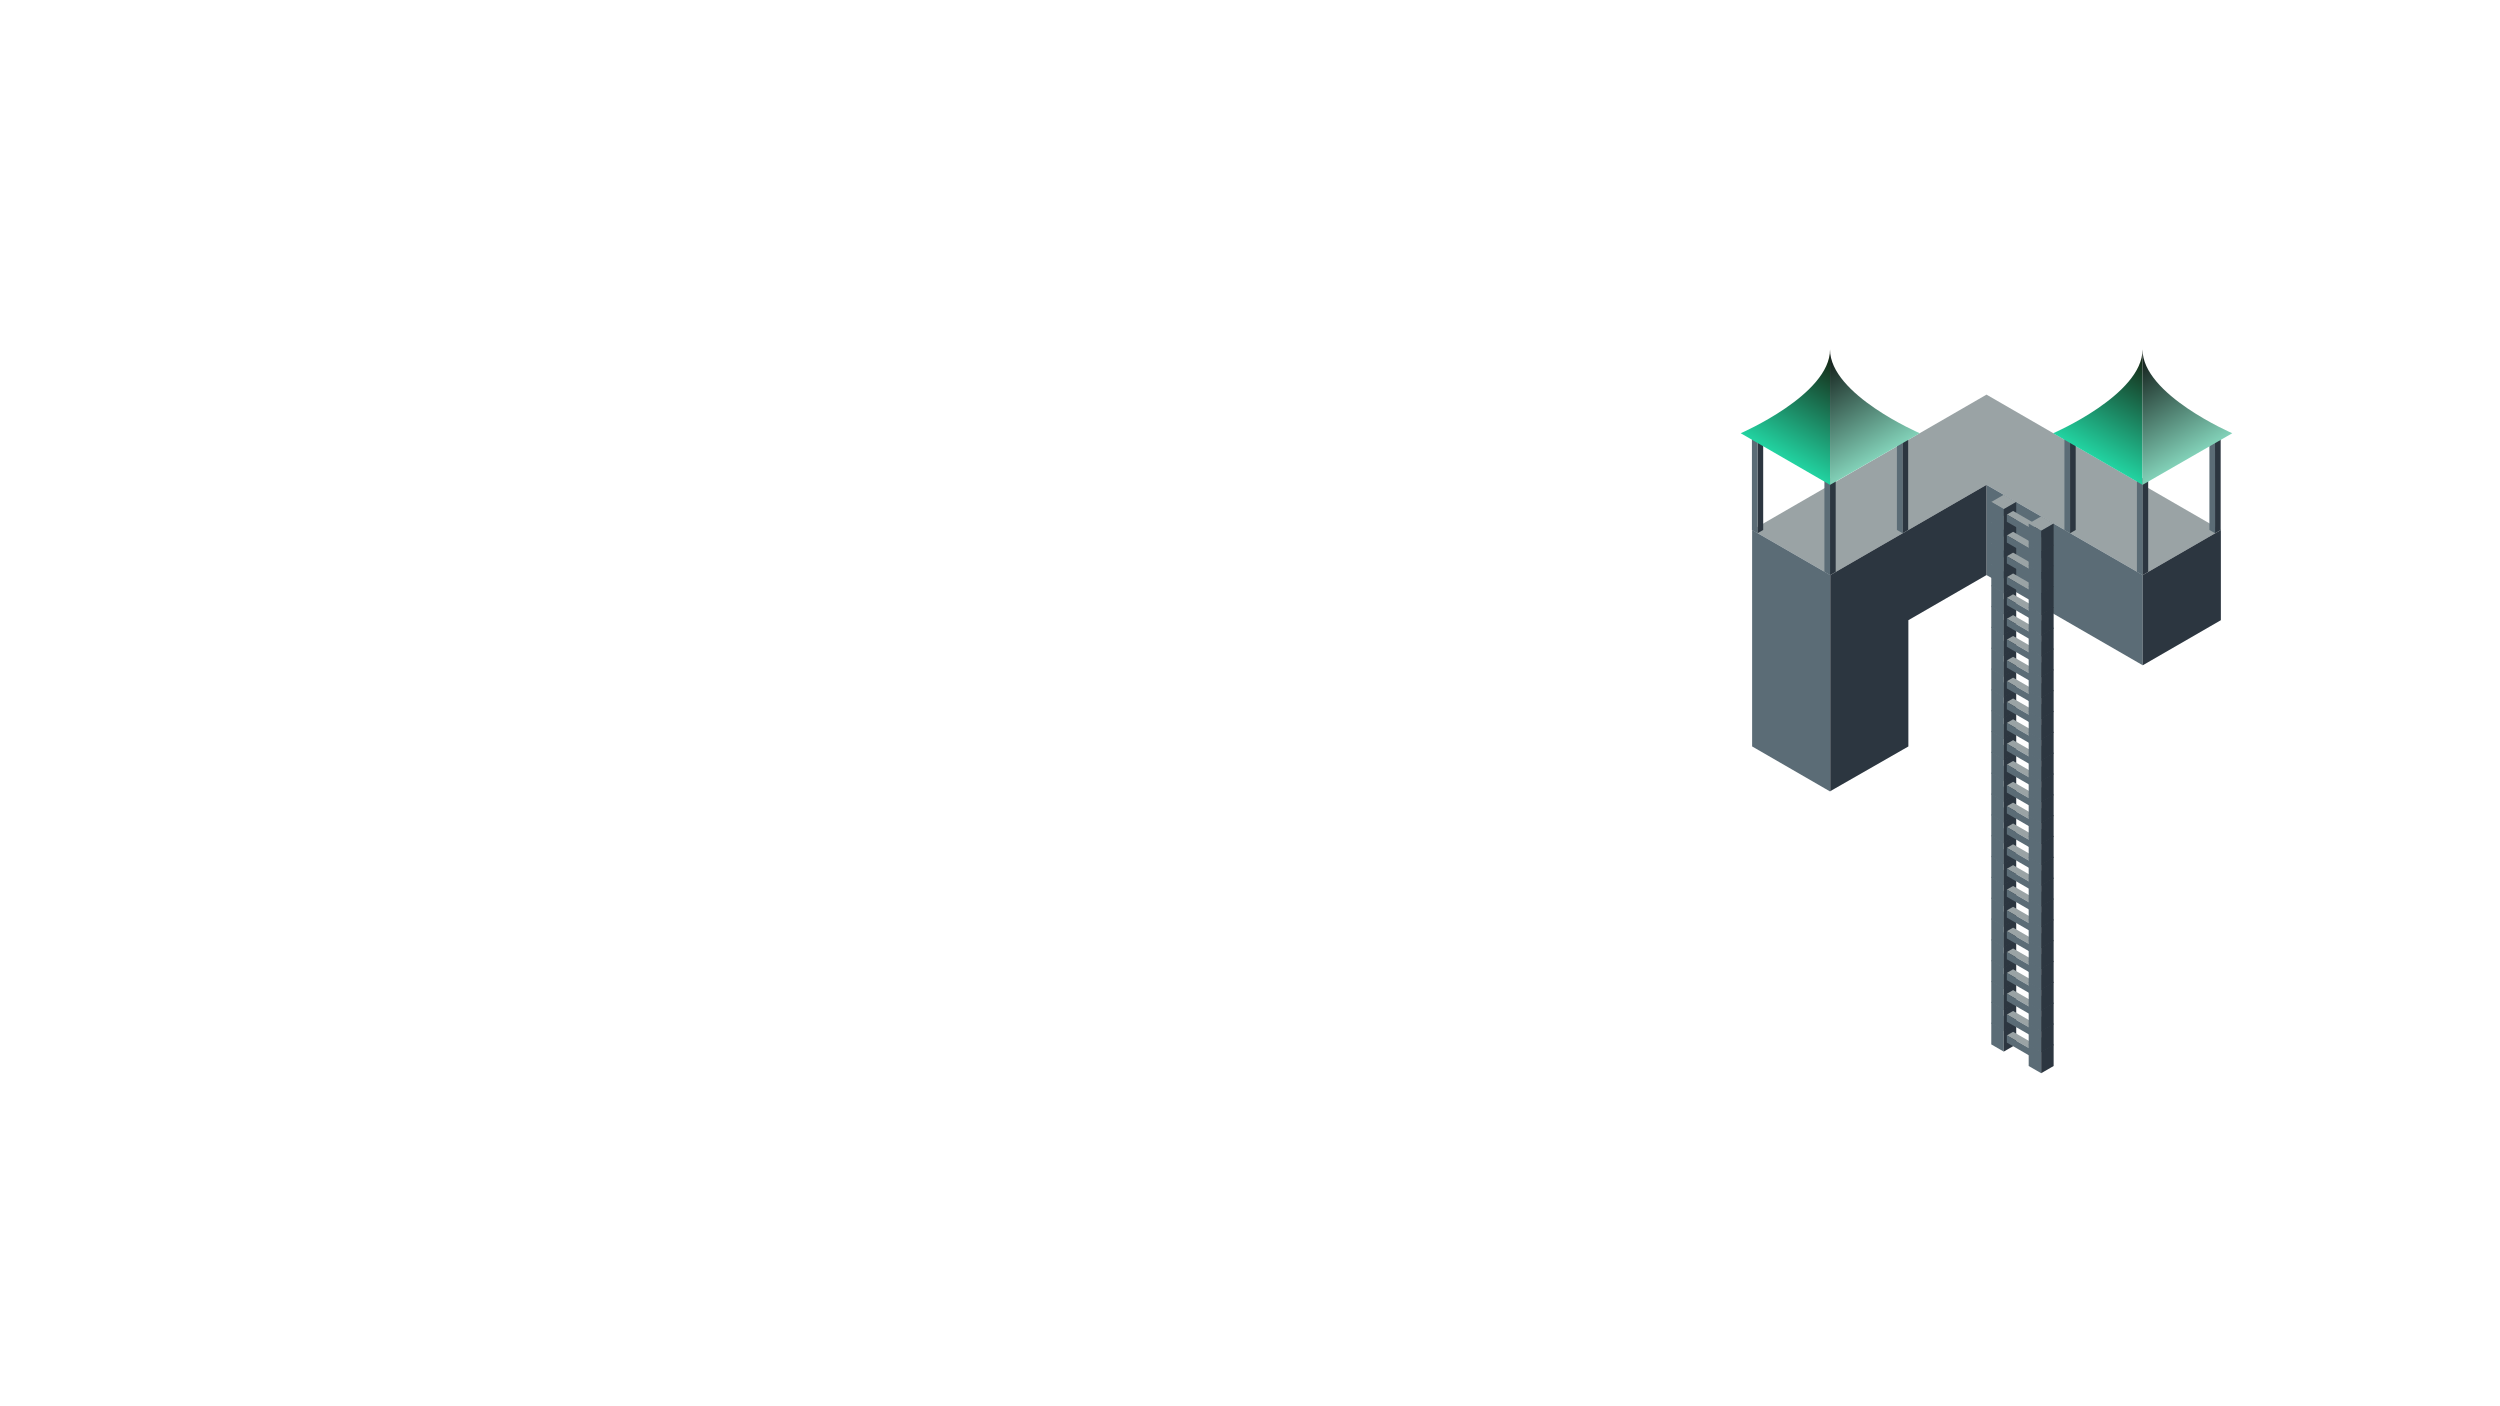 <?xml version="1.0" encoding="utf-8"?>
<!-- Generator: Adobe Illustrator 27.4.0, SVG Export Plug-In . SVG Version: 6.00 Build 0)  -->
<svg version="1.1" xmlns="http://www.w3.org/2000/svg" xmlns:xlink="http://www.w3.org/1999/xlink" x="0px" y="0px" width="1920px"
	 height="1080px" viewBox="0 0 1920 1080" style="enable-background:new 0 0 1920 1080;" xml:space="preserve">
<style type="text/css">
	.st0{display:none;}
	.st1{display:inline;}
	.st2{fill:url(#SVGID_1_);}
	.st3{display:inline;fill:none;}
	.st4{fill:#B49481;}
	.st5{fill:#546D64;}
	.st6{fill:#F1AF8C;}
	.st7{fill:#4FB286;}
	.st8{fill:#7E8981;}
	.st9{fill:#3C896D;}
	.st10{fill:#FFFFFF;}
	.st11{display:inline;fill:#7E8981;}
	.st12{fill:#F1AF8C;stroke:#000000;stroke-miterlimit:10;}
	.st13{fill:#BA87A8;}
	.st14{fill:#E4F2BD;}
	.st15{fill:#FFFFF5;}
	.st16{display:inline;fill:#F1AF8C;}
	.st17{display:inline;fill:#B49481;}
	.st18{fill:#2C3640;}
	.st19{fill:#5B6C76;}
	.st20{fill:#9AA3A5;}
	.st21{fill:#151A26;}
	.st22{fill:url(#SVGID_00000018197933583500540960000018087379534403423166_);}
	.st23{fill:url(#SVGID_00000019644981560619756830000007866730142974894009_);}
	.st24{display:inline;fill:#5B6C76;}
	.st25{display:inline;fill:#9AA3A5;}
	.st26{display:inline;fill:#2C3640;}
	.st27{fill:#22D3A1;}
	.st28{fill:url(#SVGID_00000147198408376333157970000010268057621908776606_);}
	.st29{fill:url(#SVGID_00000002368665607824256760000013861875704731314107_);}
	.st30{fill:url(#SVGID_00000032638738188779878020000004381981355933345707_);}
	.st31{fill:url(#SVGID_00000064323961626899014340000002221973420232890532_);}
	.st32{fill:url(#SVGID_00000063605564914080257750000012043556017658334115_);}
	.st33{fill:url(#SVGID_00000132082194364093378260000001092705889110208426_);}
	.st34{fill:url(#SVGID_00000132797886461919322850000017750873995787940029_);}
	.st35{fill:url(#SVGID_00000075135021657853826780000002317455005245590668_);}
	.st36{fill:url(#SVGID_00000179642173632150171360000004883304565965882252_);}
	.st37{fill:url(#SVGID_00000098210816300592364410000004604606030785193146_);}
	.st38{fill:url(#SVGID_00000152242226483833894910000012602326636462958999_);}
	.st39{fill:url(#SVGID_00000036227726818158612130000015479823843948549775_);}
	.st40{fill:url(#SVGID_00000140723112862241674290000010979729905250426754_);}
	.st41{fill:#82D1B8;}
</style>
<g id="Layer_1" class="st0">
	<g class="st1">
	</g>
</g>
<g id="Layer_15" class="st0">
	<g class="st1">
		<radialGradient id="SVGID_1_" cx="960" cy="540" r="778.373" gradientUnits="userSpaceOnUse">
			<stop  offset="0" style="stop-color:#001927"/>
			<stop  offset="0.804" style="stop-color:#000000"/>
		</radialGradient>
		<rect x="0.49" y="0.5" class="st2" width="1919.03" height="1079"/>
		<path d="M1919.01,1v1078H0.99V1H1919.01 M1920.01,0H-0.01v1080h1920.03V0L1920.01,0z"/>
	</g>
</g>
<g id="Layer_9" class="st0">
	<rect class="st3" width="1920" height="1080"/>
</g>
<g id="Layer_2" class="st0">
	<g class="st1">
		<rect x="-1076.3" y="482.8" class="st4" width="190.54" height="190.54"/>
	</g>
	<g class="st1">
		<rect x="-824.3" y="725.31" class="st5" width="190.54" height="190.54"/>
	</g>
	<g class="st1">
		<rect x="-1076.3" y="248.95" class="st6" width="190.54" height="190.54"/>
	</g>
	<g class="st1">
		<rect x="-824.3" y="248.95" class="st7" width="190.54" height="190.54"/>
	</g>
	<g class="st1">
		<rect x="-1076.3" y="725.31" class="st8" width="190.54" height="190.54"/>
	</g>
	<g class="st1">
		<rect x="-824.3" y="482.8" class="st9" width="190.54" height="190.54"/>
	</g>
	<g class="st1">
		<rect x="-565.79" y="721.48" class="st10" width="189.54" height="189.54"/>
		<path d="M-376.75,721.98v188.54h-188.54V721.98H-376.75 M-375.75,720.98h-190.54v190.54h190.54V720.98L-375.75,720.98z"/>
	</g>
	<g class="st1">
		<rect x="-313.79" y="721.48" class="st10" width="189.54" height="189.54"/>
		<path d="M-124.75,721.98v188.54h-188.54V721.98H-124.75 M-123.75,720.98h-190.54v190.54h190.54V720.98L-123.75,720.98z"/>
	</g>
	<g class="st1">
		<rect x="-565.79" y="245.12" class="st10" width="189.54" height="189.54"/>
		<path d="M-376.75,245.62v188.54h-188.54V245.62H-376.75 M-375.75,244.62h-190.54v190.54h190.54V244.62L-375.75,244.62z"/>
	</g>
	<g class="st1">
		<rect x="-313.79" y="245.12" class="st10" width="189.54" height="189.54"/>
		<path d="M-124.75,245.62v188.54h-188.54V245.62H-124.75 M-123.75,244.62h-190.54v190.54h190.54V244.62L-123.75,244.62z"/>
	</g>
	<g class="st1">
		<rect x="-565.79" y="478.97" class="st10" width="189.54" height="189.54"/>
		<path d="M-376.75,479.47v188.54h-188.54V479.47H-376.75 M-375.75,478.47h-190.54v190.54h190.54V478.47L-375.75,478.47z"/>
	</g>
	<g class="st1">
		<rect x="-313.79" y="478.97" class="st10" width="189.54" height="189.54"/>
		<path d="M-124.75,479.47v188.54h-188.54V479.47H-124.75 M-123.75,478.47h-190.54v190.54h190.54V478.47L-123.75,478.47z"/>
	</g>
</g>
<g id="Shapes" class="st0">
	<g class="st1">
		<polygon class="st6" points="-720.03,1593.27 -597.72,1522.65 -720.03,1452.03 -842.33,1522.65 		"/>
		<g>
			<polygon class="st8" points="-720.03,1593.27 -720.03,1828.66 -597.72,1758.04 -597.72,1522.65 			"/>
		</g>
		<g>
			<polygon class="st4" points="-842.33,1522.65 -842.33,1758.04 -720.03,1828.66 -720.03,1593.27 			"/>
		</g>
	</g>
	<g class="st1">
		<polyline class="st4" points="-1200.03,1117.23 -1200.03,1463.68 -1140.03,1498.32 -1140.03,1151.88 -1200.03,1117.23 		"/>
		<polyline class="st4" points="-1200.03,1186.52 -1020.03,1290.45 -960.03,1255.81 -1200.03,1117.23 		"/>
		<polygon class="st6" points="-1200.03,1117.23 -960.03,1255.81 -900.03,1221.16 -1140.03,1082.59 		"/>
		<polygon class="st6" points="-900.03,1221.16 -840.03,1255.81 -1080.03,1394.39 -1080.03,1325.1 -960.03,1255.81 		"/>
		<polygon class="st8" points="-840.03,1255.81 -840.03,1325.1 -1140.03,1498.32 -1140.03,1221.16 -1080.03,1255.81 
			-1080.03,1394.39 		"/>
	</g>
	<path class="st11" d="M-291.02,1242.72h-180v173.22h60c0,0,0-138.58,120-138.58C-291.02,1277.36-291.02,1242.72-291.02,1242.72z"/>
</g>
<g id="Layer_4" class="st0">
	<g class="st1">
		<path class="st12" d="M599.99,1030.62"/>
		<g>
			<polygon class="st6" points="0,788.11 359.99,580.24 509.99,666.85 0,961.33 			"/>
		</g>
		<path class="st4" d="M53.72,942.13"/>
		<path class="st8" d="M209.99,840.08"/>
		<polygon class="st4" points="119.99,926.69 29.99,978.65 29.99,1080 119.99,1080 		"/>
		<g>
			<g>
				<polygon class="st8" points="509.99,666.85 509.99,701.5 329.99,805.43 330,770.79 				"/>
			</g>
			<polygon class="st8" points="119.99,926.69 209.99,874.72 209.99,1080 119.99,1080 			"/>
			<path class="st8" d="M329.99,805.43c0,0-120,77.5-120,207.87c0,0,0-173.22,0-173.22L330,770.79L329.99,805.43z"/>
			<polygon class="st8" points="119.99,926.69 209.99,874.72 209.99,840.08 119.99,892.04 			"/>
		</g>
	</g>
</g>
<g id="Layer_5" class="st0">
	<g class="st1">
		<polygon class="st13" points="840.17,995.84 840.17,1307.63 960.17,1238.34 960.17,926.54 		"/>
		<polygon class="st14" points="840.17,995.84 720.17,926.54 720.17,1238.34 840.17,1307.63 		"/>
		<polygon class="st15" points="720.17,926.54 840.17,857.25 960.17,926.54 840.17,995.84 		"/>
	</g>
	<g class="st1">
		<g>
			<polygon class="st15" points="409.17,1049.09 469.17,1014.45 529.16,1049.09 469.17,1083.74 			"/>
		</g>
		<g>
			<polygon class="st13" points="469.17,1083.74 469.17,1153.03 529.16,1118.38 529.16,1049.09 			"/>
		</g>
		<g>
			<polygon class="st14" points="409.17,1049.09 409.17,1118.38 469.17,1153.03 469.17,1083.74 			"/>
		</g>
	</g>
	<g class="st1">
		<polygon class="st13" points="120.16,995.84 120.16,1307.63 240.16,1238.34 240.16,926.54 		"/>
		<polygon class="st14" points="120.16,995.84 0.16,926.54 0.16,1238.34 120.16,1307.63 		"/>
		<polygon class="st15" points="0.16,926.54 120.16,857.25 240.16,926.54 120.16,995.84 		"/>
	</g>
	<g class="st1">
		<polygon class="st13" points="480.16,995.84 480.16,1307.63 600.17,1238.34 600.17,926.54 		"/>
		<polygon class="st14" points="480.16,995.84 360.16,926.54 360.16,1238.34 480.16,1307.63 		"/>
		<polygon class="st15" points="360.16,926.54 480.16,857.25 600.17,926.54 480.16,995.84 		"/>
	</g>
	<g class="st1">
		<polygon class="st15" points="300.16,995.83 150.16,1082.44 300.16,1169.06 450.16,1082.44 		"/>
		<polygon class="st14" points="150.16,1082.44 150.16,1394.25 300.16,1480.86 300.16,1169.06 		"/>
		<polygon class="st13" points="450.16,1082.44 450.16,1394.25 300.16,1480.86 300.16,1169.06 		"/>
	</g>
	<g class="st1">
		<polygon class="st15" points="660.17,995.83 510.16,1082.44 660.17,1169.06 810.17,1082.44 		"/>
		<polygon class="st14" points="510.16,1082.44 510.16,1394.25 660.17,1480.86 660.17,1169.06 		"/>
		<polygon class="st13" points="810.17,1082.44 810.17,1394.25 660.17,1480.86 660.17,1169.06 		"/>
	</g>
	<g class="st1">
		<polygon class="st13" points="1200.17,995.84 1200.17,1307.63 1320.18,1238.34 1320.18,926.54 		"/>
		<polygon class="st14" points="1200.17,995.84 1080.17,926.54 1080.17,1238.34 1200.17,1307.63 		"/>
		<polygon class="st15" points="1080.17,926.54 1200.17,857.25 1320.18,926.54 1200.17,995.84 		"/>
	</g>
	<g class="st1">
		<polygon class="st15" points="1020.17,995.83 870.17,1082.44 1020.17,1169.06 1170.17,1082.44 		"/>
		<polygon class="st14" points="870.17,1082.44 870.17,1394.25 1020.17,1480.86 1020.17,1169.06 		"/>
		<polygon class="st13" points="1170.17,1082.44 1170.17,1394.25 1020.17,1480.86 1020.17,1169.06 		"/>
	</g>
	<g class="st1">
		<polygon class="st15" points="1380.18,995.83 1230.17,1082.44 1380.18,1169.06 1530.18,1082.44 		"/>
		<polygon class="st14" points="1230.17,1082.44 1230.17,1394.25 1380.18,1480.86 1380.18,1169.06 		"/>
		<polygon class="st13" points="1530.18,1082.44 1530.18,1394.25 1380.18,1480.86 1380.18,1169.06 		"/>
	</g>
</g>
<g id="Layer_14" class="st0">
</g>
<g id="Layer_6" class="st0">
	<polygon class="st16" points="-270.02,1515.64 -90.02,1411.71 -30.02,1446.35 -210.02,1550.29 	"/>
	<polygon class="st11" points="-210.02,1550.29 -210.02,1827.44 -270.02,1792.8 -270.02,1515.64 	"/>
	<polygon class="st17" points="-210.02,1550.29 -150.02,1515.64 -150.02,1792.8 -210.02,1827.44 	"/>
	<path class="st17" d="M-150.02,1515.64"/>
	<polygon class="st17" points="-150.02,1515.64 -90.02,1481 -90.02,1550.29 -150.02,1584.93 	"/>
	<polygon class="st17" points="-150.02,1654.22 -90.02,1619.58 -90.02,1688.87 -150.02,1723.51 	"/>
	<polygon class="st17" points="-30.02,1446.35 -90.02,1481 -90.02,1758.15 -30.02,1723.51 	"/>
	<path class="st17" d="M-90.02,1619.58"/>
	<polygon class="st11" points="-90.02,1619.58 -150.02,1584.93 -90.02,1550.29 	"/>
	<polygon class="st16" points="-90.02,1619.58 -150.02,1654.22 -150.02,1584.93 	"/>
	<polyline class="st11" points="-90.02,1758.15 -150.02,1723.51 -90.02,1688.87 	"/>
</g>
<g id="Layer_7" class="st0">
	<g class="st1">
		<polyline class="st4" points="966.78,665.6 897.49,785.6 966.78,785.6 1036.07,665.6 1140,485.59 1105.36,425.59 966.78,665.6 		
			"/>
		<polygon class="st6" points="966.78,665.6 1105.36,425.59 1070.71,365.59 932.14,605.6 		"/>
		<polygon class="st6" points="966.78,665.6 897.49,785.6 862.85,725.6 932.14,605.6 		"/>
		<polygon class="st8" points="1105.36,425.59 1174.65,425.59 1140,365.59 1070.71,365.59 		"/>
		<polygon class="st4" points="1140,485.59 1174.65,425.59 1105.36,425.59 		"/>
	</g>
</g>
<g id="Layer_8" class="st0">
	<g class="st1">
		<polyline class="st4" points="1070.71,605.6 1347.87,605.6 1313.23,665.6 1036.07,665.6 1070.71,605.6 1347.87,605.6 		"/>
		<polygon class="st6" points="1070.71,365.59 1105.36,305.59 1243.94,545.6 1174.65,545.6 1105.36,425.59 		"/>
		<polygon class="st8" points="1105.36,305.59 1174.65,305.59 1347.87,605.6 1070.71,605.6 1105.36,545.6 1243.94,545.6 		"/>
		<polygon class="st8" points="1278.58,605.6 1347.87,725.6 1417.16,725.6 1347.87,605.6 		"/>
		<polygon class="st6" points="1278.58,605.6 1347.87,725.6 1313.23,785.6 1243.94,665.6 		"/>
		<polygon class="st4" points="1347.87,725.6 1417.16,725.6 1382.52,785.6 1313.23,785.6 		"/>
	</g>
</g>
<g id="A" class="st0">
	<g class="st1">
		<g>
			<path class="st18" d="M325.6,407.01l-60,34.65v415.73l60-34.64V476.16c0,0.09,0,0.14,0,0.14L325.6,407.01z"/>
			<path class="st18" d="M325.6,407.01l0,69.29c0,0,0-0.05,0-0.14c0.08-2.41,2.2-35.77,60-69.14c0,0,0-34.64,0-34.64L325.6,407.01z"
				/>
		</g>
		<g>
			<polygon class="st19" points="205.6,407.01 205.6,822.75 265.6,857.39 265.6,441.66 			"/>
			<polygon class="st20" points="205.6,407.01 265.6,372.37 325.6,407.01 265.6,441.66 			"/>
		</g>
		<g>
			<path class="st21" d="M314,497.3c0-5.81-2.05-9.89-5.38-11.79c-2.8-0.36-6.1,0.4-9.64,2.44l0,0
				c-10.15,5.86-18.38,20.05-18.38,31.69v48.88l33.4-19.28L314,497.3z"/>
			<g>
				<polygon class="st20" points="280.61,568.52 280.61,571.58 317.37,550.35 314,549.24 				"/>
				<path class="st19" d="M308.63,485.51c3.32,1.9,5.38,5.97,5.38,11.79l0,51.94l3.37,1.11l0-51.94
					C317.38,490.82,313.88,486.19,308.63,485.51z"/>
			</g>
		</g>
		<path class="st19" d="M385.6,684.15c0,0-120-61.07-120,69.3c0,0,0-173.22,0-173.22l120.01,69.28L385.6,684.15z"/>
		<polygon class="st20" points="265.6,372.37 325.6,407.01 385.57,372.39 385.52,303.13 		"/>
		<polygon class="st18" points="329.78,340.22 329.76,265.94 334.11,263.43 334.11,263.43 334.11,337.71 		"/>
		<polygon class="st19" points="329.78,340.22 329.76,265.94 325.46,263.43 325.46,337.72 		"/>
		<polygon class="st19" points="385.45,372.36 385.44,298.09 381.13,295.58 381.13,369.86 		"/>
		
			<linearGradient id="SVGID_00000133508145804786832090000016698926579533159072_" gradientUnits="userSpaceOnUse" x1="351.126" y1="283.262" x2="396.125" y2="205.321">
			<stop  offset="0" style="stop-color:#22D3A1"/>
			<stop  offset="0.994" style="stop-color:#141F0D"/>
		</linearGradient>
		<path style="fill:url(#SVGID_00000133508145804786832090000016698926579533159072_);" d="M316.83,263.43
			c0,0,68.59-29.62,68.61-64.28c0.02-0.01,0,103.92,0,103.92L316.83,263.43z"/>
		<polygon class="st20" points="325.6,545.59 265.6,580.23 385.6,649.52 385.61,649.52 385.6,580.23 		"/>
		<polygon class="st20" points="385.61,649.52 385.61,649.52 385.61,684.16 		"/>
		<polygon class="st20" points="385.61,580.12 385.6,580.23 385.61,580.23 		"/>
		
			<rect x="385.6" y="580.23" transform="matrix(0.865 -0.501 0.501 0.865 -256.182 275.948)" class="st20" width="0" height="69.29"/>
	</g>
	<g class="st1">
		<g>
			<polygon class="st19" points="505.61,857.39 505.6,440.92 445.6,406.27 445.6,407.01 445.6,407.01 445.6,466.31 445.6,822.75 			
				"/>
			<path class="st19" d="M445.6,407.01l-60-34.64l0,34.64c60,34.65,60,69.29,60,69.29l0-9.99L445.6,407.01L445.6,407.01z"/>
		</g>
		<polygon class="st20" points="445.6,407.01 505.6,371.63 565.61,407.01 505.61,441.66 		"/>
		<g>
			<path class="st21" d="M457.21,497.33c0-5.81,2.05-9.89,5.38-11.79c2.8-0.36,6.1,0.4,9.64,2.44l0,0
				c10.15,5.86,18.38,20.05,18.38,31.69v48.88l-33.4-19.28L457.21,497.33z"/>
			<g>
				<polygon class="st20" points="490.61,568.56 490.61,571.61 453.84,550.38 457.21,549.28 				"/>
				<path class="st18" d="M462.58,485.55c-3.32,1.9-5.38,5.97-5.38,11.79l0,51.94l-3.37,1.11l0-51.94
					C453.84,490.86,457.34,486.23,462.58,485.55z"/>
			</g>
		</g>
		<polygon class="st20" points="385.6,303.08 385.52,303.13 385.57,372.39 385.6,372.37 445.6,407.01 505.6,371.63 		"/>
		<path class="st18" d="M565.61,822.75l0-416.48l-60,34.65l0,139.32l-120,69.28l0.01,34.64c0,0,119.87-61,120,69.09l0,104.14
			L565.61,822.75z"/>
		<polygon class="st18" points="385.45,372.36 385.44,298.09 389.79,295.58 389.79,295.58 389.79,369.86 		"/>
		<polygon class="st18" points="441.13,340.22 441.11,265.94 445.46,263.43 445.46,263.43 445.46,337.71 		"/>
		<polygon class="st19" points="441.13,340.22 441.11,265.94 436.8,263.43 436.8,337.72 		"/>
		
			<linearGradient id="SVGID_00000047770136772864819300000008727643692030147202_" gradientUnits="userSpaceOnUse" x1="374.872" y1="205.252" x2="419.939" y2="283.31">
			<stop  offset="0" style="stop-color:#0C1310"/>
			<stop  offset="1" style="stop-color:#82D1B8"/>
		</linearGradient>
		<path style="fill:url(#SVGID_00000047770136772864819300000008727643692030147202_);" d="M385.44,303.07l68.93-39.64
			c0,0-68.95-29.62-68.93-64.28V303.07z"/>
		<polygon class="st20" points="505.6,580.23 445.6,545.59 385.61,580.23 385.61,649.52 		"/>
	</g>
</g>
<g id="L_00000139977760153385702830000001766409031610678184_" class="st0">
	<g>
		<polygon class="st24" points="685.6,718.82 685.6,677.67 685.6,545.59 685.62,545.59 685.6,476.3 625.59,441.67 625.59,510.97 
			625.6,510.98 625.6,822.73 685.6,857.38 685.6,857.38 685.6,719.04 		"/>
		<polygon class="st25" points="625.62,441.66 685.65,407.01 745.63,441.66 685.63,476.29 		"/>
		<polygon class="st26" points="745.61,510.95 745.6,510.95 745.61,441.67 685.61,476.3 685.64,545.57 685.6,545.59 685.6,857.38 
			745.61,822.73 		"/>
		<polygon class="st3" points="745.55,753.49 685.55,718.84 685.54,649.57 685.54,718.85 		"/>
		<g class="st1">
			<g>
				<polygon class="st27" points="639.78,441.4 639.78,428.19 685.53,454.61 685.53,467.82 				"/>
				
					<linearGradient id="SVGID_00000073706168421407071720000001599161774674150551_" gradientUnits="userSpaceOnUse" x1="705.541" y1="443.05" x2="711.261" y2="452.958">
					<stop  offset="0" style="stop-color:#0C1310"/>
					<stop  offset="1" style="stop-color:#82D1B8"/>
				</linearGradient>
				<polygon style="fill:url(#SVGID_00000073706168421407071720000001599161774674150551_);" points="731.28,441.4 731.28,428.19 
					685.53,454.61 685.53,467.82 				"/>
				<polygon class="st20" points="639.78,428.19 685.53,401.78 731.28,428.19 685.53,454.61 				"/>
			</g>
			<g>
				<polygon class="st27" points="651.74,427.56 651.74,417.8 685.57,437.33 685.57,447.09 				"/>
				
					<linearGradient id="SVGID_00000129163470738415097040000014286156103429625524_" gradientUnits="userSpaceOnUse" x1="700.364" y1="428.784" x2="704.593" y2="436.109">
					<stop  offset="0" style="stop-color:#0C1310"/>
					<stop  offset="1" style="stop-color:#82D1B8"/>
				</linearGradient>
				<polygon style="fill:url(#SVGID_00000129163470738415097040000014286156103429625524_);" points="719.39,427.56 719.39,417.8 
					685.57,437.33 685.57,447.09 				"/>
				<polygon class="st20" points="651.74,417.8 685.57,398.27 719.39,417.8 685.57,437.33 				"/>
			</g>
			
				<linearGradient id="SVGID_00000173840319805324514810000014777836188886629534_" gradientUnits="userSpaceOnUse" x1="660.114" y1="400.31" x2="660.114" y2="400.31">
				<stop  offset="0" style="stop-color:#0C1310"/>
				<stop  offset="1" style="stop-color:#82D1B8"/>
			</linearGradient>
			<path style="fill:url(#SVGID_00000173840319805324514810000014777836188886629534_);" d="M660.11,400.31"/>
		</g>
		<g class="st1">
			<polygon class="st18" points="629.87,444.2 629.85,369.93 634.2,367.42 634.2,367.42 634.2,441.7 			"/>
			<polygon class="st19" points="629.87,444.2 629.85,369.93 625.55,367.42 625.55,441.7 			"/>
			<polygon class="st18" points="685.54,476.35 685.53,402.07 689.87,399.56 689.87,399.56 689.87,473.85 			"/>
			<polygon class="st19" points="685.54,476.35 685.53,402.07 681.22,399.56 681.22,473.85 			"/>
			<polygon class="st18" points="741.22,444.2 741.2,369.93 745.55,367.42 745.55,367.42 745.55,441.7 			"/>
			<polygon class="st19" points="741.22,444.2 741.2,369.93 736.89,367.42 736.89,441.7 			"/>
			
				<linearGradient id="SVGID_00000136383571478858328140000017151784374972818574_" gradientUnits="userSpaceOnUse" x1="651.214" y1="387.249" x2="696.214" y2="309.308">
				<stop  offset="0" style="stop-color:#22D3A1"/>
				<stop  offset="0.994" style="stop-color:#141F0D"/>
			</linearGradient>
			<path style="fill:url(#SVGID_00000136383571478858328140000017151784374972818574_);" d="M616.92,367.42
				c0,0,68.59-29.62,68.61-64.28c0.02-0.01,0,103.92,0,103.92L616.92,367.42z"/>
			
				<linearGradient id="SVGID_00000142150911586024825700000007377767737486376085_" gradientUnits="userSpaceOnUse" x1="674.96" y1="309.238" x2="720.028" y2="387.297">
				<stop  offset="0" style="stop-color:#0C1310"/>
				<stop  offset="1" style="stop-color:#82D1B8"/>
			</linearGradient>
			<path style="fill:url(#SVGID_00000142150911586024825700000007377767737486376085_);" d="M685.53,407.06l68.93-39.64
				c0,0-68.95-29.62-68.93-64.28V407.06z"/>
		</g>
		<g class="st1">
			<g>
				<g>
					<polygon class="st20" points="644.04,748.37 663.29,759.49 659.44,761.71 640.19,750.59 					"/>
					<polygon class="st19" points="644.04,748.37 644.04,743.92 663.29,755.04 663.29,759.49 					"/>
					<polygon class="st18" points="640.19,750.59 640.19,746.15 644.04,743.92 644.04,748.37 					"/>
				</g>
			</g>
			<g>
				<g>
					<polygon class="st20" points="644.04,733.37 663.29,744.49 659.44,746.71 640.19,735.59 					"/>
					<polygon class="st19" points="644.04,733.37 644.04,728.92 663.29,740.04 663.29,744.49 					"/>
					<polygon class="st18" points="640.19,735.59 640.19,731.15 644.04,728.92 644.04,733.37 					"/>
				</g>
			</g>
			<g>
				<g>
					<polygon class="st20" points="644.04,718.37 663.29,729.49 659.44,731.71 640.19,720.59 					"/>
					<polygon class="st19" points="644.04,718.37 644.04,713.92 663.29,725.04 663.29,729.49 					"/>
					<polygon class="st18" points="640.19,720.59 640.19,716.15 644.04,713.92 644.04,718.37 					"/>
				</g>
			</g>
			<g>
				<g>
					<polygon class="st20" points="644.04,703.37 663.29,714.49 659.44,716.71 640.19,705.59 					"/>
					<polygon class="st19" points="644.04,703.37 644.04,698.92 663.29,710.04 663.29,714.49 					"/>
					<polygon class="st18" points="640.19,705.59 640.19,701.15 644.04,698.92 644.04,703.37 					"/>
				</g>
			</g>
			<g>
				<g>
					<polygon class="st20" points="644.04,688.37 663.29,699.49 659.44,701.71 640.19,690.59 					"/>
					<polygon class="st19" points="644.04,688.37 644.04,683.92 663.29,695.04 663.29,699.49 					"/>
					<polygon class="st18" points="640.19,690.59 640.19,686.15 644.04,683.92 644.04,688.37 					"/>
				</g>
			</g>
			<g>
				<g>
					<polygon class="st20" points="644.04,673.37 663.29,684.49 659.44,686.71 640.19,675.59 					"/>
					<polygon class="st19" points="644.04,673.37 644.04,668.92 663.29,680.04 663.29,684.49 					"/>
					<polygon class="st18" points="640.19,675.59 640.19,671.15 644.04,668.92 644.04,673.37 					"/>
				</g>
			</g>
			<g>
				<g>
					<polygon class="st20" points="644.04,658.37 663.29,669.49 659.44,671.71 640.19,660.59 					"/>
					<polygon class="st19" points="644.04,658.37 644.04,653.92 663.29,665.04 663.29,669.49 					"/>
					<polygon class="st18" points="640.19,660.59 640.19,656.15 644.04,653.92 644.04,658.37 					"/>
				</g>
			</g>
			<g>
				<g>
					<polygon class="st20" points="644.04,643.37 663.29,654.49 659.44,656.71 640.19,645.59 					"/>
					<polygon class="st19" points="644.04,643.37 644.04,638.92 663.29,650.04 663.29,654.49 					"/>
					<polygon class="st18" points="640.19,645.59 640.19,641.15 644.04,638.92 644.04,643.37 					"/>
				</g>
			</g>
			<g>
				<g>
					<polygon class="st20" points="644.04,628.37 663.29,639.49 659.44,641.71 640.19,630.59 					"/>
					<polygon class="st19" points="644.04,628.37 644.04,623.92 663.29,635.04 663.29,639.49 					"/>
					<polygon class="st18" points="640.19,630.59 640.19,626.15 644.04,623.92 644.04,628.37 					"/>
				</g>
			</g>
			<g>
				<g>
					<polygon class="st20" points="644.04,613.37 663.29,624.49 659.44,626.71 640.19,615.59 					"/>
					<polygon class="st19" points="644.04,613.37 644.04,608.92 663.29,620.04 663.29,624.49 					"/>
					<polygon class="st18" points="640.19,615.59 640.19,611.15 644.04,608.92 644.04,613.37 					"/>
				</g>
			</g>
			<g>
				<g>
					<polygon class="st20" points="644.04,598.37 663.29,609.49 659.44,611.71 640.19,600.59 					"/>
					<polygon class="st19" points="644.04,598.37 644.04,593.92 663.29,605.04 663.29,609.49 					"/>
					<polygon class="st18" points="640.19,600.59 640.19,596.15 644.04,593.92 644.04,598.37 					"/>
				</g>
			</g>
			<g>
				<g>
					<polygon class="st20" points="644.04,583.37 663.29,594.49 659.44,596.71 640.19,585.59 					"/>
					<polygon class="st19" points="644.04,583.37 644.04,578.92 663.29,590.04 663.29,594.49 					"/>
					<polygon class="st18" points="640.19,585.59 640.19,581.15 644.04,578.92 644.04,583.37 					"/>
				</g>
			</g>
			<g>
				<g>
					<polygon class="st20" points="644.04,568.37 663.29,579.49 659.44,581.71 640.19,570.59 					"/>
					<polygon class="st19" points="644.04,568.37 644.04,563.92 663.29,575.04 663.29,579.49 					"/>
					<polygon class="st18" points="640.19,570.59 640.19,566.15 644.04,563.92 644.04,568.37 					"/>
				</g>
			</g>
			<g>
				<g>
					<polygon class="st20" points="644.04,553.37 663.29,564.49 659.44,566.71 640.19,555.59 					"/>
					<polygon class="st19" points="644.04,553.37 644.04,548.92 663.29,560.04 663.29,564.49 					"/>
					<polygon class="st18" points="640.19,555.59 640.19,551.15 644.04,548.92 644.04,553.37 					"/>
				</g>
			</g>
			<g>
				<g>
					<polygon class="st20" points="644.04,538.37 663.29,549.49 659.44,551.71 640.19,540.59 					"/>
					<polygon class="st19" points="644.04,538.37 644.04,533.92 663.29,545.04 663.29,549.49 					"/>
					<polygon class="st18" points="640.19,540.59 640.19,536.15 644.04,533.92 644.04,538.37 					"/>
				</g>
			</g>
			<g>
				<g>
					<polygon class="st20" points="644.04,523.37 663.29,534.49 659.44,536.71 640.19,525.59 					"/>
					<polygon class="st19" points="644.04,523.37 644.04,518.92 663.29,530.04 663.29,534.49 					"/>
					<polygon class="st18" points="640.19,525.59 640.19,521.15 644.04,518.92 644.04,523.37 					"/>
				</g>
			</g>
			<g>
				<g>
					<polygon class="st20" points="644.04,508.37 663.29,519.49 659.44,521.71 640.19,510.59 					"/>
					<polygon class="st19" points="644.04,508.37 644.04,503.92 663.29,515.04 663.29,519.49 					"/>
					<polygon class="st18" points="640.19,510.59 640.19,506.15 644.04,503.92 644.04,508.37 					"/>
				</g>
			</g>
			<g>
				<g>
					<polygon class="st20" points="644.04,493.37 663.29,504.49 659.44,506.71 640.19,495.59 					"/>
					<polygon class="st19" points="644.04,493.37 644.04,488.92 663.29,500.04 663.29,504.49 					"/>
					<polygon class="st18" points="640.19,495.59 640.19,491.15 644.04,488.92 644.04,493.37 					"/>
				</g>
			</g>
			<g>
				<g>
					<polygon class="st20" points="644.04,478.37 663.29,489.49 659.44,491.71 640.19,480.59 					"/>
					<polygon class="st19" points="644.04,478.37 644.04,473.92 663.29,485.04 663.29,489.49 					"/>
					<polygon class="st18" points="640.19,480.59 640.19,476.15 644.04,473.92 644.04,478.37 					"/>
				</g>
			</g>
			<g>
				<g>
					<polygon class="st20" points="644.04,463.37 663.29,474.49 659.44,476.71 640.19,465.59 					"/>
					<polygon class="st19" points="644.04,463.37 644.04,458.92 663.29,470.04 663.29,474.49 					"/>
					<polygon class="st18" points="640.19,465.59 640.19,461.15 644.04,458.92 644.04,463.37 					"/>
				</g>
			</g>
		</g>
	</g>
	<g class="st1">
		<polygon class="st20" points="865.61,822.73 805.61,788.09 805.61,788.09 745.61,753.45 685.6,788.09 745.61,822.73 
			745.61,822.73 805.61,857.38 		"/>
		<polygon class="st18" points="805.61,926.67 865.61,892.02 865.61,822.73 805.61,857.38 		"/>
		<polygon class="st19" points="745.61,822.73 685.61,788.1 685.6,719.04 685.6,857.38 745.61,892.02 805.61,926.67 805.61,857.38 
					"/>
		<path class="st19" d="M745.61,822.73c-60-34.65-60.01-103.92-60.01-103.92l0,69.29L745.61,822.73z"/>
		
			<linearGradient id="SVGID_00000175298077597598032830000005218813479021842872_" gradientUnits="userSpaceOnUse" x1="694.69" y1="711.192" x2="778.388" y2="810.94">
			<stop  offset="0.248" style="stop-color:#2C3640"/>
			<stop  offset="0.904" style="stop-color:#9AA3A5"/>
		</linearGradient>
		<path style="fill:url(#SVGID_00000175298077597598032830000005218813479021842872_);" d="M745.61,684.17l-60.01,34.87l0.01,69.04
			l60,34.65l-60-34.65l-0.01-69.27c0,0,0.01,69.27,60.01,103.92l60-34.64C745.61,753.45,745.61,684.17,745.61,684.17z"/>
	</g>
</g>
<g id="E_00000154400240219590546890000012912177110709610379_" class="st0">
	<g id="E" class="st1">
		<g class="st0">
			<g class="st1">
				<polygon class="st20" points="925.61,407 985.61,372.36 1045.61,407 985.61,441.65 				"/>
				<polygon class="st18" points="985.61,441.65 1045.61,407 1045.61,822.74 985.61,857.38 				"/>
			</g>
			<g class="st1">
				<polygon class="st19" points="985.61,788.09 985.61,788.09 925.61,753.45 925.61,822.74 985.61,857.38 985.61,857.38 
					1045.61,892.03 1045.61,822.74 				"/>
				<polygon class="st20" points="1105.61,788.09 1045.61,753.45 1045.61,753.45 1045.61,753.45 985.61,788.09 985.61,788.09 
					985.61,788.09 1045.61,822.74 				"/>
				<polygon class="st18" points="1045.61,892.03 1105.61,857.38 1105.61,788.09 1045.61,822.74 				"/>
			</g>
			<g class="st1">
				<path class="st21" d="M1028.41,708.43c0-5.81-2.05-9.89-5.38-11.79c-2.8-0.36-6.1,0.4-9.64,2.44l0,0
					c-10.15,5.86-18.38,20.05-18.38,31.69v48.88l33.4-19.28L1028.41,708.43z"/>
				<g>
					<polygon class="st20" points="995.01,779.65 995.01,782.7 1031.78,761.48 1028.41,760.37 					"/>
					<path class="st19" d="M1023.03,696.64c3.32,1.9,5.38,5.97,5.38,11.79l0,51.94l3.37,1.11l0-51.94
						C1031.78,701.95,1028.28,697.32,1023.03,696.64z"/>
				</g>
			</g>
			<g class="st1">
				<path class="st21" d="M1026.72,536.23c0-5.81-2.05-9.89-5.38-11.79c-2.8-0.36-6.1,0.4-9.64,2.44l0,0
					c-10.15,5.86-18.38,20.05-18.38,31.69v48.88l33.4-19.28L1026.72,536.23z"/>
				<g>
					<polygon class="st20" points="993.32,607.45 993.32,610.51 1030.09,589.28 1026.72,588.17 					"/>
					<path class="st19" d="M1021.34,524.44c3.32,1.9,5.38,5.97,5.38,11.79l0,51.94l3.37,1.11l0-51.94
						C1030.09,529.75,1026.59,525.12,1021.34,524.44z"/>
				</g>
			</g>
			<g class="st1">
				<polygon class="st19" points="1045.61,649.52 1045.61,649.52 985.61,614.87 985.61,684.16 1045.61,718.8 1045.61,718.8 
					1105.61,753.45 1105.61,684.16 				"/>
				<polygon class="st20" points="1165.61,649.52 1105.61,614.87 1105.61,614.87 1045.61,580.23 985.61,614.87 1045.61,649.52 
					1045.61,649.52 1105.61,684.16 				"/>
				<polygon class="st18" points="1105.61,753.45 1165.61,718.8 1165.61,649.52 1105.61,684.16 				"/>
			</g>
			<g class="st1">
				<g>
					<polygon class="st19" points="925.61,822.74 985.61,857.38 985.61,441.65 925.61,407 					"/>
					<polygon class="st19" points="1045.61,476.29 1045.61,476.29 985.61,441.65 985.61,510.94 1045.61,545.58 1045.61,545.58 
						1105.61,580.23 1105.61,510.94 					"/>
				</g>
				<polygon class="st20" points="1165.61,476.29 1105.61,441.65 1105.61,441.65 1045.61,407 985.61,441.65 1045.61,476.29 
					1045.61,476.29 1105.61,510.94 				"/>
				<polygon class="st18" points="1105.61,580.23 1165.61,545.58 1165.61,476.29 1105.61,510.94 				"/>
			</g>
		</g>
		<g>
			<g>
				<polygon class="st18" points="1165.61,649.52 1165.61,649.52 1255.61,597.55 1255.61,666.84 1165.61,718.8 1165.61,718.8 
					1105.61,753.45 1105.61,684.16 				"/>
				<polygon class="st20" points="1045.61,649.52 1105.61,614.87 1105.61,614.87 1195.61,562.9 1255.61,597.55 1165.61,649.52 
					1165.61,649.52 1105.61,684.16 				"/>
				<polygon class="st19" points="1105.61,753.45 1045.61,718.8 1045.61,649.52 1105.61,684.16 				"/>
			</g>
			<g>
				<polygon class="st18" points="1165.61,476.29 1165.61,476.29 1255.61,424.33 1255.61,493.62 1165.61,545.58 1165.61,545.58 
					1105.61,580.23 1105.61,510.94 				"/>
				<polygon class="st20" points="1045.61,476.29 1105.61,441.65 1105.61,441.65 1195.61,389.68 1255.61,424.33 1165.61,476.29 
					1165.61,476.29 1105.61,510.94 				"/>
				<polygon class="st19" points="1105.61,580.23 1045.61,545.58 1045.61,476.29 1105.61,510.94 				"/>
			</g>
			<g>
				<polygon class="st18" points="1165.61,822.74 1165.61,822.74 1255.61,770.77 1255.61,840.06 1165.61,892.03 1165.61,892.03 
					1105.61,926.67 1105.61,857.38 				"/>
				<polygon class="st20" points="1045.61,822.74 1105.61,788.09 1105.61,788.09 1195.61,736.13 1255.61,770.77 1165.61,822.74 
					1165.61,822.74 1105.61,857.38 				"/>
				<polygon class="st19" points="1105.61,926.67 1045.61,892.03 1045.61,822.74 1105.61,857.38 				"/>
			</g>
			<g>
				<polygon class="st18" points="1049.8,478.68 1049.78,404.4 1054.13,401.89 1054.13,401.89 1054.13,476.18 				"/>
				<polygon class="st19" points="1049.8,478.68 1049.78,404.4 1045.47,401.89 1045.47,476.18 				"/>
				<polygon class="st18" points="1105.47,510.83 1105.45,436.55 1109.8,434.04 1109.8,434.04 1109.8,508.32 				"/>
				<polygon class="st19" points="1105.47,510.83 1105.45,436.55 1101.15,434.04 1101.15,508.33 				"/>
				<polygon class="st18" points="1161.14,478.68 1161.13,404.4 1165.47,401.89 1165.47,401.89 1165.47,476.18 				"/>
				<polygon class="st19" points="1161.14,478.68 1161.13,404.4 1156.82,401.89 1156.82,476.18 				"/>
				
					<linearGradient id="SVGID_00000057138928030129309380000009517372220464432041_" gradientUnits="userSpaceOnUse" x1="1071.142" y1="421.726" x2="1116.141" y2="343.785">
					<stop  offset="0" style="stop-color:#22D3A1"/>
					<stop  offset="0.994" style="stop-color:#141F0D"/>
				</linearGradient>
				<path style="fill:url(#SVGID_00000057138928030129309380000009517372220464432041_);" d="M1036.84,401.89
					c0,0,68.59-29.62,68.61-64.28c0.02-0.01,0,103.92,0,103.92L1036.84,401.89z"/>
				
					<linearGradient id="SVGID_00000182489797019144778980000001586551162255670665_" gradientUnits="userSpaceOnUse" x1="1094.887" y1="343.715" x2="1139.955" y2="421.774">
					<stop  offset="0" style="stop-color:#0C1310"/>
					<stop  offset="1" style="stop-color:#82D1B8"/>
				</linearGradient>
				<path style="fill:url(#SVGID_00000182489797019144778980000001586551162255670665_);" d="M1105.45,441.54l68.93-39.64
					c0,0-68.95-29.62-68.93-64.28V441.54z"/>
			</g>
		</g>
	</g>
</g>
<g id="C_00000165918717436259951800000009779369807011752868_">
	<g class="st0">
		<path class="st26" d="M1405.62,788.1"/>
		<polygon class="st24" points="1405.62,857.38 1525.63,926.68 1525.63,857.38 1405.62,788.1 		"/>
		<polygon class="st26" points="1525.63,857.38 1705.63,753.45 1705.63,822.74 1525.63,926.68 		"/>
		<polygon class="st25" points="1705.63,753.45 1645.63,718.81 1525.63,788.1 1465.63,753.45 1405.62,788.1 1525.63,857.38 		"/>
		<polygon class="st24" points="1345.62,572.99 1345.62,822.74 1405.62,857.38 1405.62,788.1 1405.62,607.63 		"/>
		<polygon class="st26" points="1405.62,788.1 1465.63,753.45 1465.63,573.28 1405.62,607.63 		"/>
		<polygon class="st24" points="1345.62,572.99 1345.62,572.99 1345.62,572.99 		"/>
		<polygon class="st25" points="1345.63,573.26 1405.62,538.62 1465.6,573.28 1405.62,607.93 		"/>
	</g>
	<g>
		<polygon class="st20" points="1345.62,407.01 1525.63,303.07 1705.63,407.01 1645.63,441.65 1525.63,372.36 1405.62,441.65 		"/>
		<polygon class="st19" points="1525.63,441.65 1645.63,510.94 1645.63,441.65 1525.63,372.36 		"/>
		<polygon class="st18" points="1645.63,441.65 1705.63,407.01 1705.63,476.3 1645.63,510.94 		"/>
		<g>
			<polygon class="st18" points="1349.8,409.51 1349.78,335.23 1354.13,332.72 1354.13,332.72 1354.13,407 			"/>
			<polygon class="st19" points="1349.8,409.51 1349.78,335.23 1345.48,332.72 1345.48,407.01 			"/>
			<polygon class="st18" points="1405.47,441.65 1405.46,367.38 1409.81,364.87 1409.81,364.87 1409.81,439.15 			"/>
			<polygon class="st19" points="1405.47,441.65 1405.46,367.38 1401.15,364.87 1401.15,439.15 			"/>
			<polygon class="st18" points="1461.15,409.51 1461.13,335.23 1465.48,332.72 1465.48,332.72 1465.48,407 			"/>
			<polygon class="st19" points="1461.15,409.51 1461.13,335.23 1456.82,332.72 1456.82,407.01 			"/>
			
				<linearGradient id="SVGID_00000114765818417702568520000005969961850717273532_" gradientUnits="userSpaceOnUse" x1="1371.146" y1="352.551" x2="1416.145" y2="274.611">
				<stop  offset="0" style="stop-color:#22D3A1"/>
				<stop  offset="0.994" style="stop-color:#141F0D"/>
			</linearGradient>
			<path style="fill:url(#SVGID_00000114765818417702568520000005969961850717273532_);" d="M1336.85,332.72
				c0,0,68.59-29.62,68.61-64.28c0.02-0.01,0,103.92,0,103.92L1336.85,332.72z"/>
			
				<linearGradient id="SVGID_00000182486449072743488370000007054304777638598844_" gradientUnits="userSpaceOnUse" x1="1394.892" y1="274.541" x2="1439.959" y2="352.6">
				<stop  offset="0" style="stop-color:#0C1310"/>
				<stop  offset="1" style="stop-color:#82D1B8"/>
			</linearGradient>
			<path style="fill:url(#SVGID_00000182486449072743488370000007054304777638598844_);" d="M1405.46,372.36l68.93-39.64
				c0,0-68.95-29.62-68.93-64.28V372.36z"/>
		</g>
		<g>
			<polygon class="st18" points="1589.81,409.51 1589.79,335.23 1594.14,332.72 1594.14,332.72 1594.14,407 			"/>
			<polygon class="st19" points="1589.81,409.51 1589.79,335.23 1585.48,332.72 1585.48,407.01 			"/>
			<polygon class="st18" points="1645.48,441.65 1645.46,367.38 1649.81,364.87 1649.81,364.87 1649.81,439.15 			"/>
			<polygon class="st19" points="1645.48,441.65 1645.46,367.38 1641.15,364.87 1641.15,439.15 			"/>
			<polygon class="st18" points="1701.15,409.51 1701.13,335.23 1705.48,332.72 1705.48,332.72 1705.48,407 			"/>
			<polygon class="st19" points="1701.15,409.51 1701.13,335.23 1696.83,332.72 1696.83,407.01 			"/>
			
				<linearGradient id="SVGID_00000052786203286599488730000002385123541328633262_" gradientUnits="userSpaceOnUse" x1="1611.15" y1="352.551" x2="1656.149" y2="274.611">
				<stop  offset="0" style="stop-color:#22D3A1"/>
				<stop  offset="0.994" style="stop-color:#141F0D"/>
			</linearGradient>
			<path style="fill:url(#SVGID_00000052786203286599488730000002385123541328633262_);" d="M1576.85,332.72
				c0,0,68.59-29.62,68.61-64.28c0.02-0.01,0,103.92,0,103.92L1576.85,332.72z"/>
			
				<linearGradient id="SVGID_00000049924114448801516500000004280622015723690399_" gradientUnits="userSpaceOnUse" x1="1634.896" y1="274.541" x2="1679.963" y2="352.6">
				<stop  offset="0" style="stop-color:#0C1310"/>
				<stop  offset="1" style="stop-color:#82D1B8"/>
			</linearGradient>
			<path style="fill:url(#SVGID_00000049924114448801516500000004280622015723690399_);" d="M1645.46,372.36l68.93-39.64
				c0,0-68.95-29.62-68.93-64.28V372.36z"/>
		</g>
		<g>
			<g>
				<g>
					<g>
						<polygon class="st20" points="1529.3,785.51 1538.88,779.98 1548.46,785.51 1538.88,791.04 						"/>
						<polygon class="st19" points="1529.3,785.51 1529.3,802.1 1538.88,807.63 1538.88,791.04 						"/>
						<polygon class="st18" points="1538.88,791.04 1548.46,785.51 1548.46,802.1 1538.88,807.63 						"/>
					</g>
					<g>
						<polygon class="st18" points="1560.43,806.25 1565.22,803.48 1565.22,809.01 1560.43,811.78 						"/>
						<polygon class="st20" points="1541.27,795.18 1546.06,792.42 1565.22,803.48 1560.43,806.25 						"/>
						<polygon class="st19" points="1541.27,800.72 1560.43,811.78 1560.43,806.25 1541.27,795.18 						"/>
					</g>
					<g>
						<polygon class="st20" points="1558.03,802.1 1567.61,796.57 1577.19,802.1 1567.61,807.63 						"/>
						<polygon class="st19" points="1558.03,802.1 1558.03,818.69 1567.61,824.22 1567.61,807.63 						"/>
						<polygon class="st18" points="1567.61,807.63 1577.19,802.1 1577.19,818.69 1567.61,824.22 						"/>
					</g>
				</g>
			</g>
			<g>
				<g>
					<g>
						<polygon class="st20" points="1529.3,769.51 1538.88,763.98 1548.46,769.51 1538.88,775.04 						"/>
						<polygon class="st19" points="1529.3,769.51 1529.3,786.1 1538.88,791.63 1538.88,775.04 						"/>
						<polygon class="st18" points="1538.88,775.04 1548.46,769.51 1548.46,786.1 1538.88,791.63 						"/>
					</g>
					<g>
						<polygon class="st18" points="1560.43,790.25 1565.22,787.48 1565.22,793.01 1560.43,795.78 						"/>
						<polygon class="st20" points="1541.27,779.18 1546.06,776.42 1565.22,787.48 1560.43,790.25 						"/>
						<polygon class="st19" points="1541.27,784.72 1560.43,795.78 1560.43,790.25 1541.27,779.18 						"/>
					</g>
					<g>
						<polygon class="st20" points="1558.03,786.1 1567.61,780.57 1577.19,786.1 1567.61,791.63 						"/>
						<polygon class="st19" points="1558.03,786.1 1558.03,802.69 1567.61,808.22 1567.61,791.63 						"/>
						<polygon class="st18" points="1567.61,791.63 1577.19,786.1 1577.19,802.69 1567.61,808.22 						"/>
					</g>
				</g>
			</g>
			<g>
				<g>
					<g>
						<polygon class="st20" points="1529.3,753.51 1538.88,747.98 1548.46,753.51 1538.88,759.04 						"/>
						<polygon class="st19" points="1529.3,753.51 1529.3,770.1 1538.88,775.63 1538.88,759.04 						"/>
						<polygon class="st18" points="1538.88,759.04 1548.46,753.51 1548.46,770.1 1538.88,775.63 						"/>
					</g>
					<g>
						<polygon class="st18" points="1560.43,774.25 1565.22,771.48 1565.22,777.01 1560.43,779.78 						"/>
						<polygon class="st20" points="1541.27,763.18 1546.06,760.42 1565.22,771.48 1560.43,774.25 						"/>
						<polygon class="st19" points="1541.27,768.72 1560.43,779.78 1560.43,774.25 1541.27,763.18 						"/>
					</g>
					<g>
						<polygon class="st20" points="1558.03,770.1 1567.61,764.57 1577.19,770.1 1567.61,775.63 						"/>
						<polygon class="st19" points="1558.03,770.1 1558.03,786.69 1567.61,792.22 1567.61,775.63 						"/>
						<polygon class="st18" points="1567.61,775.63 1577.19,770.1 1577.19,786.69 1567.61,792.22 						"/>
					</g>
				</g>
			</g>
			<g>
				<g>
					<g>
						<polygon class="st20" points="1529.3,737.51 1538.88,731.98 1548.46,737.51 1538.88,743.04 						"/>
						<polygon class="st19" points="1529.3,737.51 1529.3,754.1 1538.88,759.63 1538.88,743.04 						"/>
						<polygon class="st18" points="1538.88,743.04 1548.46,737.51 1548.46,754.1 1538.88,759.63 						"/>
					</g>
					<g>
						<polygon class="st18" points="1560.43,758.25 1565.22,755.48 1565.22,761.01 1560.43,763.78 						"/>
						<polygon class="st20" points="1541.27,747.18 1546.06,744.42 1565.22,755.48 1560.43,758.25 						"/>
						<polygon class="st19" points="1541.27,752.72 1560.43,763.78 1560.43,758.25 1541.27,747.18 						"/>
					</g>
					<g>
						<polygon class="st20" points="1558.03,754.1 1567.61,748.57 1577.19,754.1 1567.61,759.63 						"/>
						<polygon class="st19" points="1558.03,754.1 1558.03,770.69 1567.61,776.22 1567.61,759.63 						"/>
						<polygon class="st18" points="1567.61,759.63 1577.19,754.1 1577.19,770.69 1567.61,776.22 						"/>
					</g>
				</g>
			</g>
			<g>
				<g>
					<g>
						<polygon class="st20" points="1529.3,721.51 1538.88,715.98 1548.46,721.51 1538.88,727.04 						"/>
						<polygon class="st19" points="1529.3,721.51 1529.3,738.1 1538.88,743.63 1538.88,727.04 						"/>
						<polygon class="st18" points="1538.88,727.04 1548.46,721.51 1548.46,738.1 1538.88,743.63 						"/>
					</g>
					<g>
						<polygon class="st18" points="1560.43,742.25 1565.22,739.48 1565.22,745.01 1560.43,747.78 						"/>
						<polygon class="st20" points="1541.27,731.18 1546.06,728.42 1565.22,739.48 1560.43,742.25 						"/>
						<polygon class="st19" points="1541.27,736.72 1560.43,747.78 1560.43,742.25 1541.27,731.18 						"/>
					</g>
					<g>
						<polygon class="st20" points="1558.03,738.1 1567.61,732.57 1577.19,738.1 1567.61,743.63 						"/>
						<polygon class="st19" points="1558.03,738.1 1558.03,754.69 1567.61,760.22 1567.61,743.63 						"/>
						<polygon class="st18" points="1567.61,743.63 1577.19,738.1 1577.19,754.69 1567.61,760.22 						"/>
					</g>
				</g>
			</g>
			<g>
				<g>
					<g>
						<polygon class="st20" points="1529.3,705.51 1538.88,699.98 1548.46,705.51 1538.88,711.04 						"/>
						<polygon class="st19" points="1529.3,705.51 1529.3,722.1 1538.88,727.63 1538.88,711.04 						"/>
						<polygon class="st18" points="1538.88,711.04 1548.46,705.51 1548.46,722.1 1538.88,727.63 						"/>
					</g>
					<g>
						<polygon class="st18" points="1560.43,726.25 1565.22,723.48 1565.22,729.01 1560.43,731.78 						"/>
						<polygon class="st20" points="1541.27,715.18 1546.06,712.42 1565.22,723.48 1560.43,726.25 						"/>
						<polygon class="st19" points="1541.27,720.72 1560.43,731.78 1560.43,726.25 1541.27,715.18 						"/>
					</g>
					<g>
						<polygon class="st20" points="1558.03,722.1 1567.61,716.57 1577.19,722.1 1567.61,727.63 						"/>
						<polygon class="st19" points="1558.03,722.1 1558.03,738.69 1567.61,744.22 1567.61,727.63 						"/>
						<polygon class="st18" points="1567.61,727.63 1577.19,722.1 1577.19,738.69 1567.61,744.22 						"/>
					</g>
				</g>
			</g>
			<g>
				<g>
					<g>
						<polygon class="st20" points="1529.3,689.51 1538.88,683.98 1548.46,689.51 1538.88,695.04 						"/>
						<polygon class="st19" points="1529.3,689.51 1529.3,706.1 1538.88,711.63 1538.88,695.04 						"/>
						<polygon class="st18" points="1538.88,695.04 1548.46,689.51 1548.46,706.1 1538.88,711.63 						"/>
					</g>
					<g>
						<polygon class="st18" points="1560.43,710.25 1565.22,707.48 1565.22,713.01 1560.43,715.78 						"/>
						<polygon class="st20" points="1541.27,699.18 1546.06,696.42 1565.22,707.48 1560.43,710.25 						"/>
						<polygon class="st19" points="1541.27,704.72 1560.43,715.78 1560.43,710.25 1541.27,699.18 						"/>
					</g>
					<g>
						<polygon class="st20" points="1558.03,706.1 1567.61,700.57 1577.19,706.1 1567.61,711.63 						"/>
						<polygon class="st19" points="1558.03,706.1 1558.03,722.69 1567.61,728.22 1567.61,711.63 						"/>
						<polygon class="st18" points="1567.61,711.63 1577.19,706.1 1577.19,722.69 1567.61,728.22 						"/>
					</g>
				</g>
			</g>
			<g>
				<g>
					<g>
						<polygon class="st20" points="1529.3,673.51 1538.88,667.98 1548.46,673.51 1538.88,679.04 						"/>
						<polygon class="st19" points="1529.3,673.51 1529.3,690.1 1538.88,695.63 1538.88,679.04 						"/>
						<polygon class="st18" points="1538.88,679.04 1548.46,673.51 1548.46,690.1 1538.88,695.63 						"/>
					</g>
					<g>
						<polygon class="st18" points="1560.43,694.25 1565.22,691.48 1565.22,697.01 1560.43,699.78 						"/>
						<polygon class="st20" points="1541.27,683.18 1546.06,680.42 1565.22,691.48 1560.43,694.25 						"/>
						<polygon class="st19" points="1541.27,688.72 1560.43,699.78 1560.43,694.25 1541.27,683.18 						"/>
					</g>
					<g>
						<polygon class="st20" points="1558.03,690.1 1567.61,684.57 1577.19,690.1 1567.61,695.63 						"/>
						<polygon class="st19" points="1558.03,690.1 1558.03,706.69 1567.61,712.22 1567.61,695.63 						"/>
						<polygon class="st18" points="1567.61,695.63 1577.19,690.1 1577.19,706.69 1567.61,712.22 						"/>
					</g>
				</g>
			</g>
			<g>
				<g>
					<g>
						<polygon class="st20" points="1529.3,657.51 1538.88,651.98 1548.46,657.51 1538.88,663.04 						"/>
						<polygon class="st19" points="1529.3,657.51 1529.3,674.1 1538.88,679.63 1538.88,663.04 						"/>
						<polygon class="st18" points="1538.88,663.04 1548.46,657.51 1548.46,674.1 1538.88,679.63 						"/>
					</g>
					<g>
						<polygon class="st18" points="1560.43,678.25 1565.22,675.48 1565.22,681.01 1560.43,683.78 						"/>
						<polygon class="st20" points="1541.27,667.18 1546.06,664.42 1565.22,675.48 1560.43,678.25 						"/>
						<polygon class="st19" points="1541.27,672.72 1560.43,683.78 1560.43,678.25 1541.27,667.18 						"/>
					</g>
					<g>
						<polygon class="st20" points="1558.03,674.1 1567.61,668.57 1577.19,674.1 1567.61,679.63 						"/>
						<polygon class="st19" points="1558.03,674.1 1558.03,690.69 1567.61,696.22 1567.61,679.63 						"/>
						<polygon class="st18" points="1567.61,679.63 1577.19,674.1 1577.19,690.69 1567.61,696.22 						"/>
					</g>
				</g>
			</g>
			<g>
				<g>
					<g>
						<polygon class="st20" points="1529.3,641.51 1538.88,635.98 1548.46,641.51 1538.88,647.04 						"/>
						<polygon class="st19" points="1529.3,641.51 1529.3,658.1 1538.88,663.63 1538.88,647.04 						"/>
						<polygon class="st18" points="1538.88,647.04 1548.46,641.51 1548.46,658.1 1538.88,663.63 						"/>
					</g>
					<g>
						<polygon class="st18" points="1560.43,662.25 1565.22,659.48 1565.22,665.01 1560.43,667.78 						"/>
						<polygon class="st20" points="1541.27,651.18 1546.06,648.42 1565.22,659.48 1560.43,662.25 						"/>
						<polygon class="st19" points="1541.27,656.72 1560.43,667.78 1560.43,662.25 1541.27,651.18 						"/>
					</g>
					<g>
						<polygon class="st20" points="1558.03,658.1 1567.61,652.57 1577.19,658.1 1567.61,663.63 						"/>
						<polygon class="st19" points="1558.03,658.1 1558.03,674.69 1567.61,680.22 1567.61,663.63 						"/>
						<polygon class="st18" points="1567.61,663.63 1577.19,658.1 1577.19,674.69 1567.61,680.22 						"/>
					</g>
				</g>
			</g>
			<g>
				<g>
					<g>
						<polygon class="st20" points="1529.3,625.51 1538.88,619.98 1548.46,625.51 1538.88,631.04 						"/>
						<polygon class="st19" points="1529.3,625.51 1529.3,642.1 1538.88,647.63 1538.88,631.04 						"/>
						<polygon class="st18" points="1538.88,631.04 1548.46,625.51 1548.46,642.1 1538.88,647.63 						"/>
					</g>
					<g>
						<polygon class="st18" points="1560.43,646.25 1565.22,643.48 1565.22,649.01 1560.43,651.78 						"/>
						<polygon class="st20" points="1541.27,635.18 1546.06,632.42 1565.22,643.48 1560.43,646.25 						"/>
						<polygon class="st19" points="1541.27,640.72 1560.43,651.78 1560.43,646.25 1541.27,635.18 						"/>
					</g>
					<g>
						<polygon class="st20" points="1558.03,642.1 1567.61,636.57 1577.19,642.1 1567.61,647.63 						"/>
						<polygon class="st19" points="1558.03,642.1 1558.03,658.69 1567.61,664.22 1567.61,647.63 						"/>
						<polygon class="st18" points="1567.61,647.63 1577.19,642.1 1577.19,658.69 1567.61,664.22 						"/>
					</g>
				</g>
			</g>
			<g>
				<g>
					<g>
						<polygon class="st20" points="1529.3,609.51 1538.88,603.98 1548.46,609.51 1538.88,615.04 						"/>
						<polygon class="st19" points="1529.3,609.51 1529.3,626.1 1538.88,631.63 1538.88,615.04 						"/>
						<polygon class="st18" points="1538.88,615.04 1548.46,609.51 1548.46,626.1 1538.88,631.63 						"/>
					</g>
					<g>
						<polygon class="st18" points="1560.43,630.25 1565.22,627.48 1565.22,633.01 1560.43,635.78 						"/>
						<polygon class="st20" points="1541.27,619.18 1546.06,616.42 1565.22,627.48 1560.43,630.25 						"/>
						<polygon class="st19" points="1541.27,624.72 1560.43,635.78 1560.43,630.25 1541.27,619.18 						"/>
					</g>
					<g>
						<polygon class="st20" points="1558.03,626.1 1567.61,620.57 1577.19,626.1 1567.61,631.63 						"/>
						<polygon class="st19" points="1558.03,626.1 1558.03,642.69 1567.61,648.22 1567.61,631.63 						"/>
						<polygon class="st18" points="1567.61,631.63 1577.19,626.1 1577.19,642.69 1567.61,648.22 						"/>
					</g>
				</g>
			</g>
			<g>
				<g>
					<g>
						<polygon class="st20" points="1529.3,593.51 1538.88,587.98 1548.46,593.51 1538.88,599.04 						"/>
						<polygon class="st19" points="1529.3,593.51 1529.3,610.1 1538.88,615.63 1538.88,599.04 						"/>
						<polygon class="st18" points="1538.88,599.04 1548.46,593.51 1548.46,610.1 1538.88,615.63 						"/>
					</g>
					<g>
						<polygon class="st18" points="1560.43,614.25 1565.22,611.48 1565.22,617.01 1560.43,619.78 						"/>
						<polygon class="st20" points="1541.27,603.18 1546.06,600.42 1565.22,611.48 1560.43,614.25 						"/>
						<polygon class="st19" points="1541.27,608.72 1560.43,619.78 1560.43,614.25 1541.27,603.18 						"/>
					</g>
					<g>
						<polygon class="st20" points="1558.03,610.1 1567.61,604.57 1577.19,610.1 1567.61,615.63 						"/>
						<polygon class="st19" points="1558.03,610.1 1558.03,626.69 1567.61,632.22 1567.61,615.63 						"/>
						<polygon class="st18" points="1567.61,615.63 1577.19,610.1 1577.19,626.69 1567.61,632.22 						"/>
					</g>
				</g>
			</g>
			<g>
				<g>
					<g>
						<polygon class="st20" points="1529.3,577.51 1538.88,571.98 1548.46,577.51 1538.88,583.04 						"/>
						<polygon class="st19" points="1529.3,577.51 1529.3,594.1 1538.88,599.63 1538.88,583.04 						"/>
						<polygon class="st18" points="1538.88,583.04 1548.46,577.51 1548.46,594.1 1538.88,599.63 						"/>
					</g>
					<g>
						<polygon class="st18" points="1560.43,598.25 1565.22,595.48 1565.22,601.01 1560.43,603.78 						"/>
						<polygon class="st20" points="1541.27,587.18 1546.06,584.42 1565.22,595.48 1560.43,598.25 						"/>
						<polygon class="st19" points="1541.27,592.72 1560.43,603.78 1560.43,598.25 1541.27,587.18 						"/>
					</g>
					<g>
						<polygon class="st20" points="1558.03,594.1 1567.61,588.57 1577.19,594.1 1567.61,599.63 						"/>
						<polygon class="st19" points="1558.03,594.1 1558.03,610.69 1567.61,616.22 1567.61,599.63 						"/>
						<polygon class="st18" points="1567.61,599.63 1577.19,594.1 1577.19,610.69 1567.61,616.22 						"/>
					</g>
				</g>
			</g>
			<g>
				<g>
					<g>
						<polygon class="st20" points="1529.3,561.51 1538.88,555.98 1548.46,561.51 1538.88,567.04 						"/>
						<polygon class="st19" points="1529.3,561.51 1529.3,578.1 1538.88,583.63 1538.88,567.04 						"/>
						<polygon class="st18" points="1538.88,567.04 1548.46,561.51 1548.46,578.1 1538.88,583.63 						"/>
					</g>
					<g>
						<polygon class="st18" points="1560.43,582.25 1565.22,579.48 1565.22,585.01 1560.43,587.78 						"/>
						<polygon class="st20" points="1541.27,571.18 1546.06,568.42 1565.22,579.48 1560.43,582.25 						"/>
						<polygon class="st19" points="1541.27,576.72 1560.43,587.78 1560.43,582.25 1541.27,571.18 						"/>
					</g>
					<g>
						<polygon class="st20" points="1558.03,578.1 1567.61,572.57 1577.19,578.1 1567.61,583.63 						"/>
						<polygon class="st19" points="1558.03,578.1 1558.03,594.69 1567.61,600.22 1567.61,583.63 						"/>
						<polygon class="st18" points="1567.61,583.63 1577.19,578.1 1577.19,594.69 1567.61,600.22 						"/>
					</g>
				</g>
			</g>
			<g>
				<g>
					<g>
						<polygon class="st20" points="1529.3,545.51 1538.88,539.98 1548.46,545.51 1538.88,551.04 						"/>
						<polygon class="st19" points="1529.3,545.51 1529.3,562.1 1538.88,567.63 1538.88,551.04 						"/>
						<polygon class="st18" points="1538.88,551.04 1548.46,545.51 1548.46,562.1 1538.88,567.63 						"/>
					</g>
					<g>
						<polygon class="st18" points="1560.43,566.25 1565.22,563.48 1565.22,569.01 1560.43,571.78 						"/>
						<polygon class="st20" points="1541.27,555.18 1546.06,552.42 1565.22,563.48 1560.43,566.25 						"/>
						<polygon class="st19" points="1541.27,560.72 1560.43,571.78 1560.43,566.25 1541.27,555.18 						"/>
					</g>
					<g>
						<polygon class="st20" points="1558.03,562.1 1567.61,556.57 1577.19,562.1 1567.61,567.63 						"/>
						<polygon class="st19" points="1558.03,562.1 1558.03,578.69 1567.61,584.22 1567.61,567.63 						"/>
						<polygon class="st18" points="1567.61,567.63 1577.19,562.1 1577.19,578.69 1567.61,584.22 						"/>
					</g>
				</g>
			</g>
			<g>
				<g>
					<g>
						<polygon class="st20" points="1529.3,529.51 1538.88,523.98 1548.46,529.51 1538.88,535.04 						"/>
						<polygon class="st19" points="1529.3,529.51 1529.3,546.1 1538.88,551.63 1538.88,535.04 						"/>
						<polygon class="st18" points="1538.88,535.04 1548.46,529.51 1548.46,546.1 1538.88,551.63 						"/>
					</g>
					<g>
						<polygon class="st18" points="1560.43,550.25 1565.22,547.48 1565.22,553.01 1560.43,555.78 						"/>
						<polygon class="st20" points="1541.27,539.18 1546.06,536.42 1565.22,547.48 1560.43,550.25 						"/>
						<polygon class="st19" points="1541.27,544.72 1560.43,555.78 1560.43,550.25 1541.27,539.18 						"/>
					</g>
					<g>
						<polygon class="st20" points="1558.03,546.1 1567.61,540.57 1577.19,546.1 1567.61,551.63 						"/>
						<polygon class="st19" points="1558.03,546.1 1558.03,562.69 1567.61,568.22 1567.61,551.63 						"/>
						<polygon class="st18" points="1567.61,551.63 1577.19,546.1 1577.19,562.69 1567.61,568.22 						"/>
					</g>
				</g>
			</g>
			<g>
				<g>
					<g>
						<polygon class="st20" points="1529.3,513.51 1538.88,507.98 1548.46,513.51 1538.88,519.04 						"/>
						<polygon class="st19" points="1529.3,513.51 1529.3,530.1 1538.88,535.63 1538.88,519.04 						"/>
						<polygon class="st18" points="1538.88,519.04 1548.46,513.51 1548.46,530.1 1538.88,535.63 						"/>
					</g>
					<g>
						<polygon class="st18" points="1560.43,534.25 1565.22,531.48 1565.22,537.01 1560.43,539.78 						"/>
						<polygon class="st20" points="1541.27,523.18 1546.06,520.42 1565.22,531.48 1560.43,534.25 						"/>
						<polygon class="st19" points="1541.27,528.72 1560.43,539.78 1560.43,534.25 1541.27,523.18 						"/>
					</g>
					<g>
						<polygon class="st20" points="1558.03,530.1 1567.61,524.57 1577.19,530.1 1567.61,535.63 						"/>
						<polygon class="st19" points="1558.03,530.1 1558.03,546.69 1567.61,552.22 1567.61,535.63 						"/>
						<polygon class="st18" points="1567.61,535.63 1577.19,530.1 1577.19,546.69 1567.61,552.22 						"/>
					</g>
				</g>
			</g>
			<g>
				<g>
					<g>
						<polygon class="st20" points="1529.3,497.51 1538.88,491.98 1548.46,497.51 1538.88,503.04 						"/>
						<polygon class="st19" points="1529.3,497.51 1529.3,514.1 1538.88,519.63 1538.88,503.04 						"/>
						<polygon class="st18" points="1538.88,503.04 1548.46,497.51 1548.46,514.1 1538.88,519.63 						"/>
					</g>
					<g>
						<polygon class="st18" points="1560.43,518.25 1565.22,515.48 1565.22,521.01 1560.43,523.78 						"/>
						<polygon class="st20" points="1541.27,507.18 1546.06,504.42 1565.22,515.48 1560.43,518.25 						"/>
						<polygon class="st19" points="1541.27,512.72 1560.43,523.78 1560.43,518.25 1541.27,507.18 						"/>
					</g>
					<g>
						<polygon class="st20" points="1558.03,514.1 1567.61,508.57 1577.19,514.1 1567.61,519.63 						"/>
						<polygon class="st19" points="1558.03,514.1 1558.03,530.69 1567.61,536.22 1567.61,519.63 						"/>
						<polygon class="st18" points="1567.61,519.63 1577.19,514.1 1577.19,530.69 1567.61,536.22 						"/>
					</g>
				</g>
			</g>
			<g>
				<g>
					<g>
						<polygon class="st20" points="1529.3,481.51 1538.88,475.98 1548.46,481.51 1538.88,487.04 						"/>
						<polygon class="st19" points="1529.3,481.51 1529.3,498.1 1538.88,503.63 1538.88,487.04 						"/>
						<polygon class="st18" points="1538.88,487.04 1548.46,481.51 1548.46,498.1 1538.88,503.63 						"/>
					</g>
					<g>
						<polygon class="st18" points="1560.43,502.25 1565.22,499.48 1565.22,505.01 1560.43,507.78 						"/>
						<polygon class="st20" points="1541.27,491.18 1546.06,488.42 1565.22,499.48 1560.43,502.25 						"/>
						<polygon class="st19" points="1541.27,496.72 1560.43,507.78 1560.43,502.25 1541.27,491.18 						"/>
					</g>
					<g>
						<polygon class="st20" points="1558.03,498.1 1567.61,492.57 1577.19,498.1 1567.61,503.63 						"/>
						<polygon class="st19" points="1558.03,498.1 1558.03,514.69 1567.61,520.22 1567.61,503.63 						"/>
						<polygon class="st18" points="1567.61,503.63 1577.19,498.1 1577.19,514.69 1567.61,520.22 						"/>
					</g>
				</g>
			</g>
			<g>
				<g>
					<g>
						<polygon class="st20" points="1529.3,465.51 1538.88,459.98 1548.46,465.51 1538.88,471.04 						"/>
						<polygon class="st19" points="1529.3,465.51 1529.3,482.1 1538.88,487.63 1538.88,471.04 						"/>
						<polygon class="st18" points="1538.88,471.04 1548.46,465.51 1548.46,482.1 1538.88,487.63 						"/>
					</g>
					<g>
						<polygon class="st18" points="1560.43,486.25 1565.22,483.48 1565.22,489.01 1560.43,491.78 						"/>
						<polygon class="st20" points="1541.27,475.18 1546.06,472.42 1565.22,483.48 1560.43,486.25 						"/>
						<polygon class="st19" points="1541.27,480.72 1560.43,491.78 1560.43,486.25 1541.27,475.18 						"/>
					</g>
					<g>
						<polygon class="st20" points="1558.03,482.1 1567.61,476.57 1577.19,482.1 1567.61,487.63 						"/>
						<polygon class="st19" points="1558.03,482.1 1558.03,498.69 1567.61,504.22 1567.61,487.63 						"/>
						<polygon class="st18" points="1567.61,487.63 1577.19,482.1 1577.19,498.69 1567.61,504.22 						"/>
					</g>
				</g>
			</g>
			<g>
				<g>
					<g>
						<polygon class="st20" points="1529.3,449.51 1538.88,443.98 1548.46,449.51 1538.88,455.04 						"/>
						<polygon class="st19" points="1529.3,449.51 1529.3,466.1 1538.88,471.63 1538.88,455.04 						"/>
						<polygon class="st18" points="1538.88,455.04 1548.46,449.51 1548.46,466.1 1538.88,471.63 						"/>
					</g>
					<g>
						<polygon class="st18" points="1560.43,470.25 1565.22,467.48 1565.22,473.01 1560.43,475.78 						"/>
						<polygon class="st20" points="1541.27,459.18 1546.06,456.42 1565.22,467.48 1560.43,470.25 						"/>
						<polygon class="st19" points="1541.27,464.72 1560.43,475.78 1560.43,470.25 1541.27,459.18 						"/>
					</g>
					<g>
						<polygon class="st20" points="1558.03,466.1 1567.61,460.57 1577.19,466.1 1567.61,471.63 						"/>
						<polygon class="st19" points="1558.03,466.1 1558.03,482.69 1567.61,488.22 1567.61,471.63 						"/>
						<polygon class="st18" points="1567.61,471.63 1577.19,466.1 1577.19,482.69 1567.61,488.22 						"/>
					</g>
				</g>
			</g>
			<g>
				<g>
					<g>
						<polygon class="st20" points="1529.3,433.51 1538.88,427.98 1548.46,433.51 1538.88,439.04 						"/>
						<polygon class="st19" points="1529.3,433.51 1529.3,450.1 1538.88,455.63 1538.88,439.04 						"/>
						<polygon class="st18" points="1538.88,439.04 1548.46,433.51 1548.46,450.1 1538.88,455.63 						"/>
					</g>
					<g>
						<polygon class="st18" points="1560.43,454.25 1565.22,451.48 1565.22,457.01 1560.43,459.78 						"/>
						<polygon class="st20" points="1541.27,443.18 1546.06,440.42 1565.22,451.48 1560.43,454.25 						"/>
						<polygon class="st19" points="1541.27,448.72 1560.43,459.78 1560.43,454.25 1541.27,443.18 						"/>
					</g>
					<g>
						<polygon class="st20" points="1558.03,450.1 1567.61,444.57 1577.19,450.1 1567.61,455.63 						"/>
						<polygon class="st19" points="1558.03,450.1 1558.03,466.69 1567.61,472.22 1567.61,455.63 						"/>
						<polygon class="st18" points="1567.61,455.63 1577.19,450.1 1577.19,466.69 1567.61,472.22 						"/>
					</g>
				</g>
			</g>
			<g>
				<g>
					<g>
						<polygon class="st20" points="1529.3,417.51 1538.88,411.98 1548.46,417.51 1538.88,423.04 						"/>
						<polygon class="st19" points="1529.3,417.51 1529.3,434.1 1538.88,439.63 1538.88,423.04 						"/>
						<polygon class="st18" points="1538.88,423.04 1548.46,417.51 1548.46,434.1 1538.88,439.63 						"/>
					</g>
					<g>
						<polygon class="st18" points="1560.43,438.25 1565.22,435.48 1565.22,441.01 1560.43,443.78 						"/>
						<polygon class="st20" points="1541.27,427.18 1546.06,424.42 1565.22,435.48 1560.43,438.25 						"/>
						<polygon class="st19" points="1541.27,432.72 1560.43,443.78 1560.43,438.25 1541.27,427.18 						"/>
					</g>
					<g>
						<polygon class="st20" points="1558.03,434.1 1567.61,428.57 1577.19,434.1 1567.61,439.63 						"/>
						<polygon class="st19" points="1558.03,434.1 1558.03,450.69 1567.61,456.22 1567.61,439.63 						"/>
						<polygon class="st18" points="1567.61,439.63 1577.19,434.1 1577.19,450.69 1567.61,456.22 						"/>
					</g>
				</g>
			</g>
			<g>
				<g>
					<g>
						<polygon class="st20" points="1529.3,401.51 1538.88,395.98 1548.46,401.51 1538.88,407.04 						"/>
						<polygon class="st19" points="1529.3,401.51 1529.3,418.1 1538.88,423.63 1538.88,407.04 						"/>
						<polygon class="st18" points="1538.88,407.04 1548.46,401.51 1548.46,418.1 1538.88,423.63 						"/>
					</g>
					<g>
						<polygon class="st18" points="1560.43,422.25 1565.22,419.48 1565.22,425.01 1560.43,427.78 						"/>
						<polygon class="st20" points="1541.27,411.18 1546.06,408.42 1565.22,419.48 1560.43,422.25 						"/>
						<polygon class="st19" points="1541.27,416.72 1560.43,427.78 1560.43,422.25 1541.27,411.18 						"/>
					</g>
					<g>
						<polygon class="st20" points="1558.03,418.1 1567.61,412.57 1577.19,418.1 1567.61,423.63 						"/>
						<polygon class="st19" points="1558.03,418.1 1558.03,434.69 1567.61,440.22 1567.61,423.63 						"/>
						<polygon class="st18" points="1567.61,423.63 1577.19,418.1 1577.19,434.69 1567.61,440.22 						"/>
					</g>
				</g>
			</g>
			<g>
				<g>
					<g>
						<polygon class="st20" points="1529.3,385.51 1538.88,379.98 1548.46,385.51 1538.88,391.04 						"/>
						<polygon class="st19" points="1529.3,385.51 1529.3,402.1 1538.88,407.63 1538.88,391.04 						"/>
						<polygon class="st18" points="1538.88,391.04 1548.46,385.51 1548.46,402.1 1538.88,407.63 						"/>
					</g>
					<g>
						<polygon class="st18" points="1560.43,406.25 1565.22,403.48 1565.22,409.01 1560.43,411.78 						"/>
						<polygon class="st20" points="1541.27,395.18 1546.06,392.42 1565.22,403.48 1560.43,406.25 						"/>
						<polygon class="st19" points="1541.27,400.72 1560.43,411.78 1560.43,406.25 1541.27,395.18 						"/>
					</g>
					<g>
						<polygon class="st20" points="1558.03,402.1 1567.61,396.57 1577.19,402.1 1567.61,407.63 						"/>
						<polygon class="st19" points="1558.03,402.1 1558.03,418.69 1567.61,424.22 1567.61,407.63 						"/>
						<polygon class="st18" points="1567.61,407.63 1577.19,402.1 1577.19,418.69 1567.61,424.22 						"/>
					</g>
				</g>
			</g>
		</g>
		<polygon class="st19" points="1405.62,441.65 1345.62,407.01 1345.63,573.26 1405.62,607.93 		"/>
		<polygon class="st18" points="1525.63,441.65 1525.63,372.36 1405.62,441.65 1405.62,607.63 1465.63,573.28 1465.63,476.3 		"/>
	</g>
</g>
<g id="Layer_16" class="st0">
	<g class="st1">
		<polygon class="st27" points="900,95.22 810,147.18 900,199.15 990,147.18 		"/>
		
			<linearGradient id="SVGID_00000005237449234919311850000008761001947146269850_" gradientUnits="userSpaceOnUse" x1="922.496" y1="186.157" x2="967.503" y2="264.111">
			<stop  offset="0" style="stop-color:#0C1310"/>
			<stop  offset="1" style="stop-color:#82D1B8"/>
		</linearGradient>
		<polygon style="fill:url(#SVGID_00000005237449234919311850000008761001947146269850_);" points="900,199.15 900,303.08 
			990,251.12 990,147.18 		"/>
		<polygon class="st41" points="810,147.18 810,251.12 900,303.08 900,199.15 		"/>
	</g>
	<g class="st1">
		<polygon class="st20" points="1135.61,93.96 1045.61,145.92 1135.61,197.89 1225.62,145.92 		"/>
		<polygon class="st18" points="1135.61,197.89 1135.61,301.82 1225.62,249.86 1225.62,145.92 		"/>
		<polygon class="st19" points="1045.61,145.92 1045.61,249.86 1135.61,301.82 1135.61,197.89 		"/>
	</g>
</g>
</svg>
